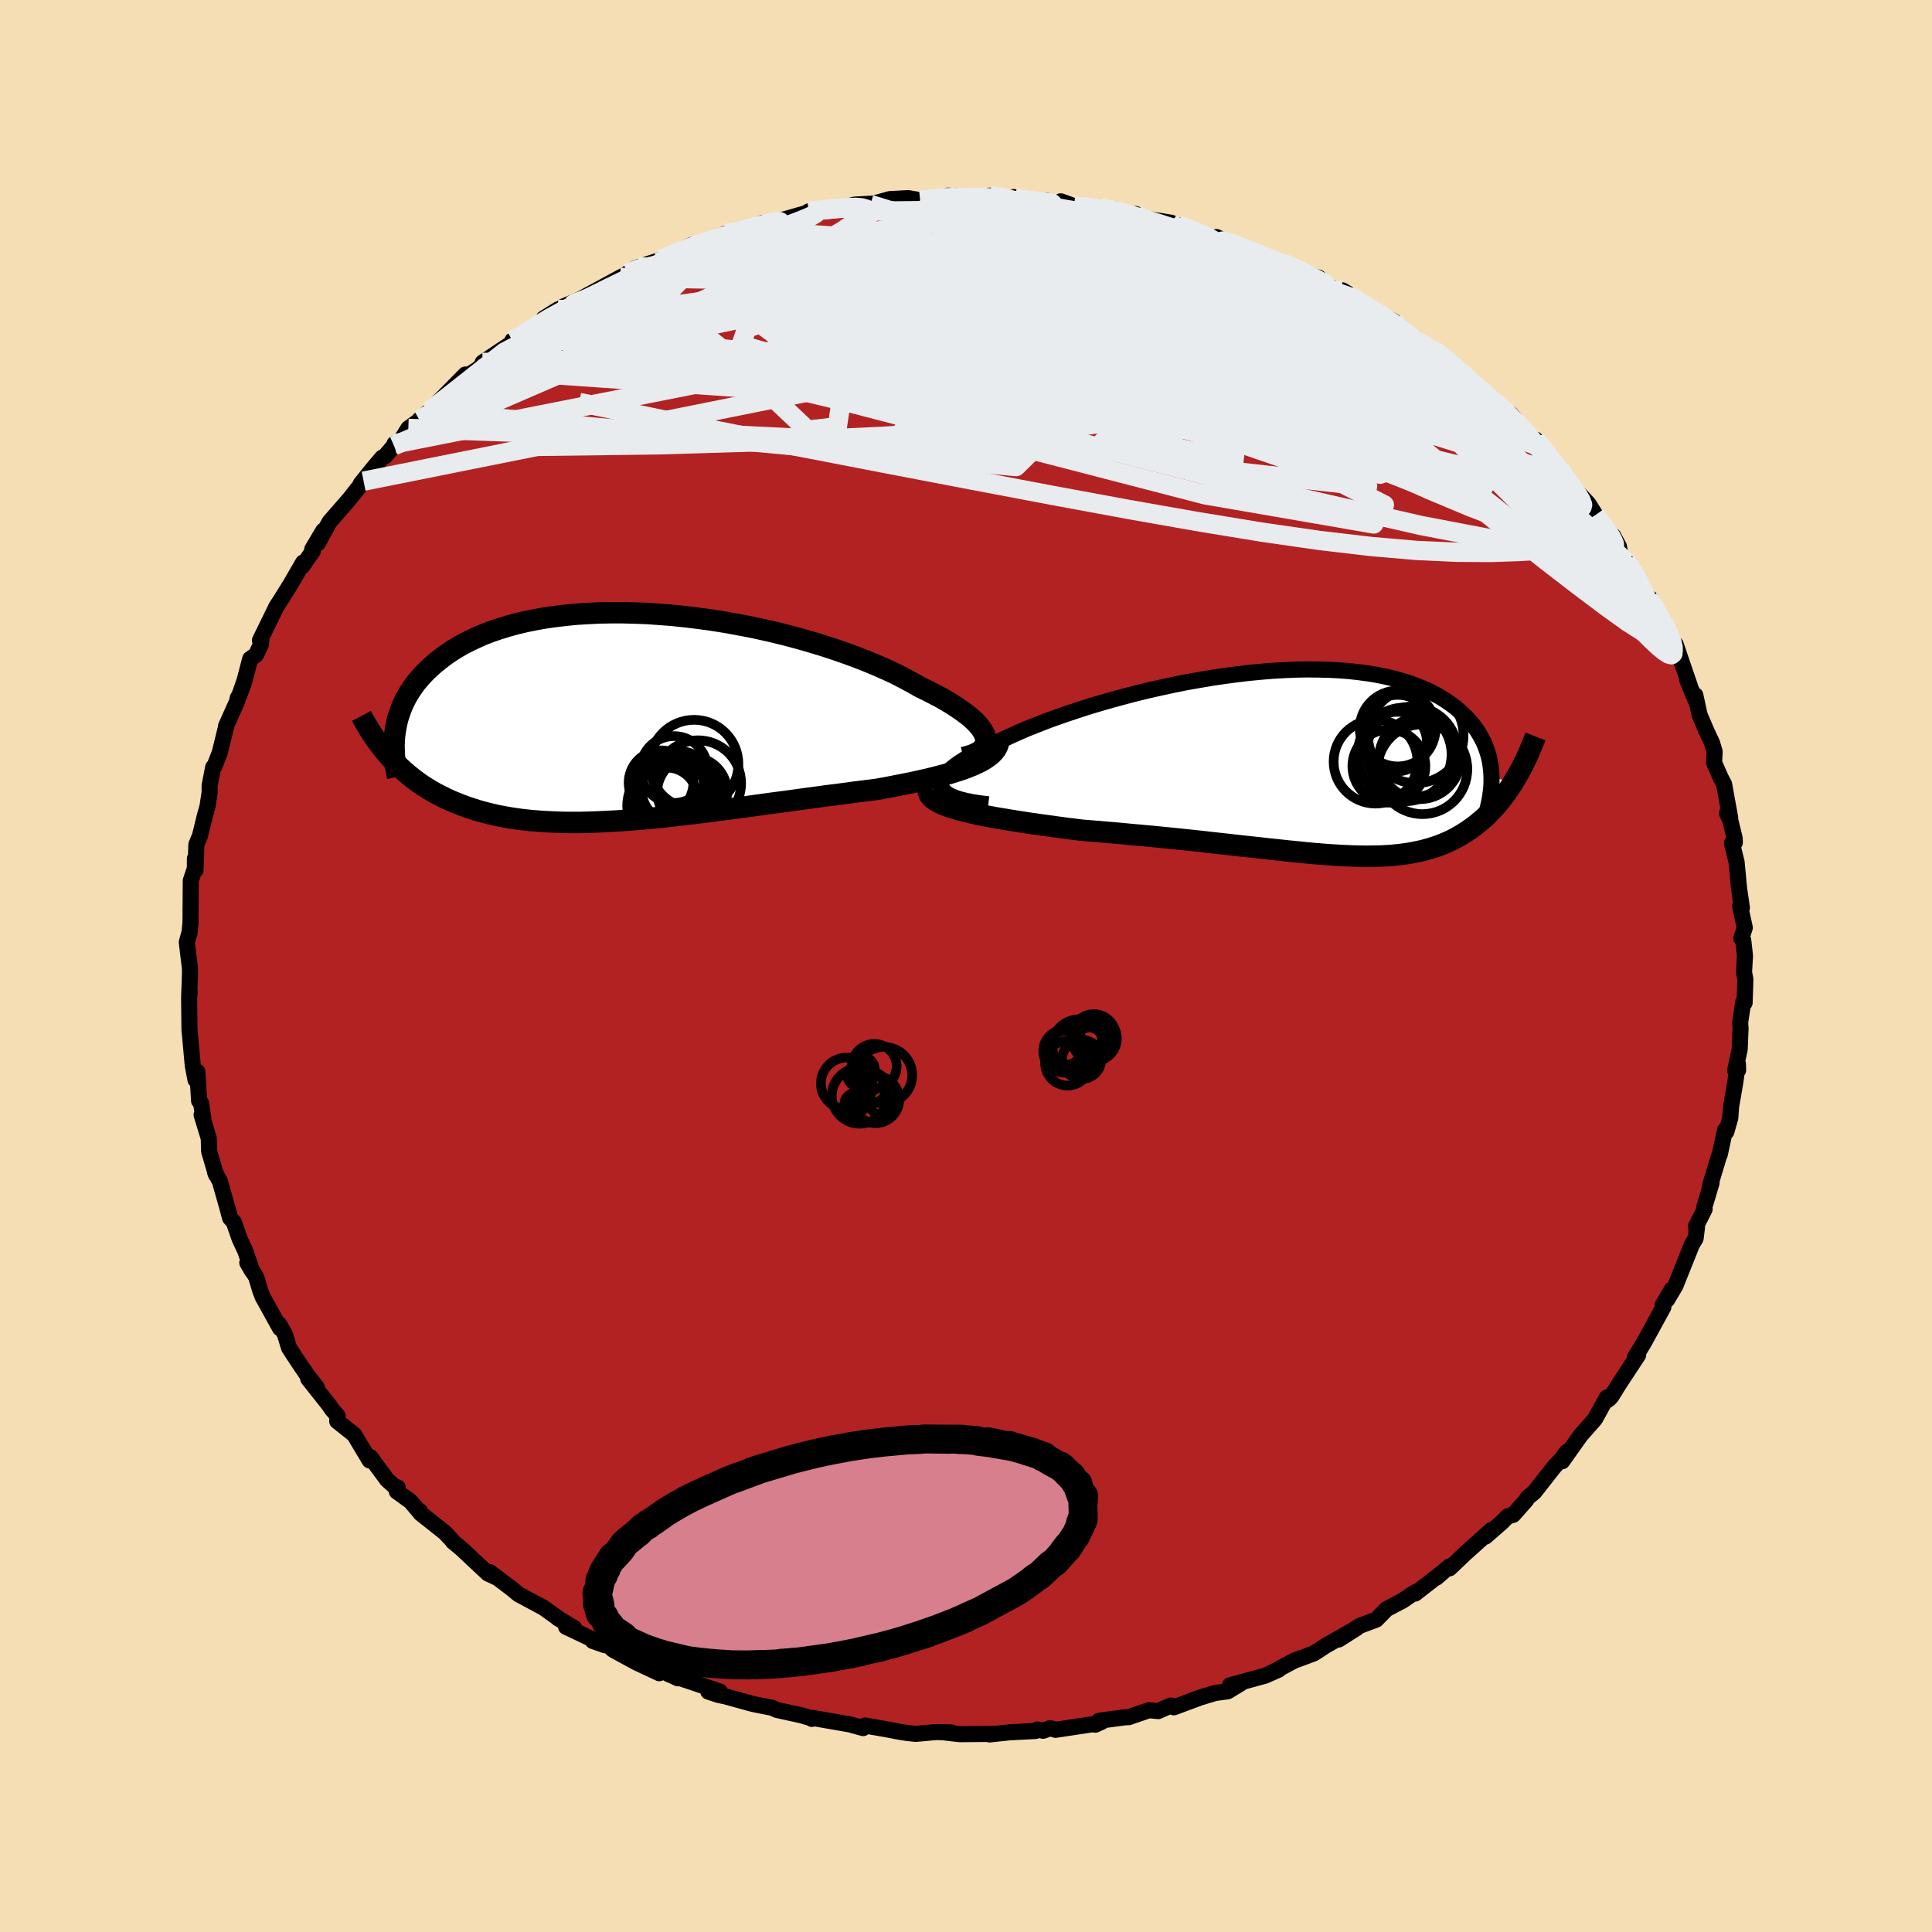 
  <svg viewBox="-100 -100 200 200" xmlns="http://www.w3.org/2000/svg" width="500" height="500" id="face-svg">
    <defs>
      <clipPath id="leftEyeClipPath">
        <polyline points="36.9,2.09 36.79,1.8 36.63,1.49 36.42,1.17 36.15,0.84 35.83,0.5 35.46,0.16 35.04,-0.19 34.57,-0.54 34.05,-0.9 33.49,-1.27 32.89,-1.63 32.25,-2 31.56,-2.36 30.84,-2.73 30.08,-3.1 29.31,-3.54 28.49,-3.98 27.62,-4.43 26.68,-4.87 25.7,-5.3 24.67,-5.73 23.6,-6.15 22.48,-6.56 21.33,-6.96 20.14,-7.35 18.92,-7.72 17.67,-8.08 16.4,-8.42 15.11,-8.74 13.8,-9.04 12.48,-9.32 11.15,-9.57 9.82,-9.81 8.48,-10.02 7.15,-10.2 5.82,-10.36 4.5,-10.5 3.19,-10.6 1.89,-10.69 0.62,-10.74 -0.64,-10.77 -1.88,-10.77 -3.09,-10.75 -4.27,-10.69 -5.42,-10.62 -6.54,-10.51 -7.63,-10.38 -8.69,-10.23 -9.71,-10.05 -10.69,-9.85 -11.63,-9.63 -12.54,-9.38 -13.41,-9.11 -14.24,-8.83 -15.03,-8.53 -15.78,-8.2 -16.49,-7.87 -17.17,-7.52 -17.81,-7.15 -18.41,-6.78 -18.98,-6.39 -19.51,-5.99 -20.01,-5.59 -20.48,-5.18 -20.92,-4.77 -21.33,-4.35 -21.71,-3.92 -22.07,-3.49 -22.39,-3.05 -22.69,-2.6 -22.96,-2.15 -23.2,-1.7 -23.42,-1.24 -23.61,-0.77 -23.77,-0.31 -23.92,0.16 -24.04,0.63 -24.13,1.1 -24.21,1.57 -24.84,4.07 -24.49,4.45 -24.14,4.82 -23.77,5.17 -23.39,5.52 -23,5.86 -22.6,6.19 -22.18,6.52 -21.76,6.83 -21.32,7.13 -20.86,7.42 -20.4,7.7 -19.92,7.97 -19.42,8.22 -18.92,8.47 -18.4,8.71 -17.86,8.93 -17.31,9.15 -16.74,9.36 -16.15,9.55 -15.55,9.74 -14.93,9.91 -14.29,10.07 -13.63,10.22 -12.96,10.35 -12.27,10.47 -11.55,10.58 -10.82,10.67 -10.07,10.75 -9.3,10.81 -8.52,10.86 -7.71,10.9 -6.89,10.93 -6.04,10.94 -5.18,10.94 -4.3,10.92 -3.41,10.89 -2.49,10.85 -1.56,10.8 -0.62,10.74 0.35,10.67 1.32,10.59 2.31,10.5 3.32,10.4 4.34,10.29 5.36,10.17 6.4,10.05 7.45,9.92 8.51,9.79 9.58,9.65 10.65,9.51 11.73,9.37 12.81,9.22 13.9,9.07 14.98,8.92 16.07,8.78 17.16,8.63 18.24,8.48 19.31,8.34 20.38,8.19 21.44,8.06 22.49,7.92 23.53,7.78 24.56,7.65 25.56,7.53 26.41,7.38 27.24,7.22 28.06,7.06 28.86,6.9 29.64,6.74 30.4,6.57 31.14,6.4 31.85,6.22 32.54,6.04 33.2,5.86 33.83,5.66 34.43,5.47 34.99,5.26 35.52,5.05 36.01,4.83" />
      </clipPath>
      <clipPath id="rightEyeClipPath">
        <polyline points="-37.65,2.55 -37.7,2.3 -37.69,2.04 -37.61,1.77 -37.47,1.49 -37.26,1.21 -37,0.91 -36.67,0.61 -36.29,0.3 -35.86,-0.01 -35.37,-0.33 -34.83,-0.66 -34.25,-0.98 -33.62,-1.31 -32.94,-1.64 -32.23,-1.98 -31.48,-2.36 -30.66,-2.74 -29.8,-3.13 -28.88,-3.53 -27.9,-3.92 -26.88,-4.32 -25.82,-4.71 -24.72,-5.09 -23.58,-5.47 -22.41,-5.85 -21.2,-6.21 -19.98,-6.56 -18.73,-6.9 -17.46,-7.23 -16.18,-7.54 -14.89,-7.83 -13.59,-8.11 -12.29,-8.37 -10.99,-8.6 -9.69,-8.82 -8.4,-9.01 -7.12,-9.18 -5.86,-9.33 -4.61,-9.45 -3.38,-9.55 -2.17,-9.62 -0.98,-9.67 0.18,-9.69 1.31,-9.68 2.41,-9.65 3.48,-9.6 4.51,-9.52 5.51,-9.41 6.47,-9.28 7.4,-9.13 8.29,-8.95 9.14,-8.75 9.95,-8.53 10.72,-8.29 11.46,-8.02 12.15,-7.74 12.81,-7.45 13.42,-7.13 14,-6.81 14.55,-6.46 15.06,-6.11 15.54,-5.75 15.98,-5.37 16.39,-4.99 16.78,-4.61 17.13,-4.21 17.46,-3.81 17.76,-3.4 18.02,-2.98 18.26,-2.55 18.48,-2.12 18.66,-1.68 18.82,-1.23 18.96,-0.78 19.07,-0.33 19.15,0.13 19.21,0.59 19.25,1.05 19.27,1.52 21.56,1.94 21.29,2.36 21.02,2.77 20.74,3.17 20.45,3.55 20.15,3.93 19.85,4.3 19.53,4.65 19.21,4.99 18.89,5.33 18.55,5.65 18.2,5.95 17.85,6.25 17.49,6.53 17.12,6.8 16.74,7.06 16.35,7.31 15.95,7.55 15.53,7.78 15.11,8 14.67,8.2 14.22,8.39 13.76,8.57 13.28,8.73 12.79,8.88 12.29,9.02 11.77,9.14 11.23,9.25 10.68,9.35 10.11,9.43 9.52,9.5 8.92,9.56 8.3,9.6 7.66,9.63 7,9.64 6.31,9.65 5.61,9.64 4.89,9.62 4.14,9.59 3.38,9.55 2.58,9.5 1.77,9.44 0.93,9.37 0.07,9.29 -0.81,9.2 -1.72,9.11 -2.66,9.01 -3.62,8.91 -4.6,8.8 -5.61,8.69 -6.64,8.58 -7.69,8.46 -8.77,8.34 -9.87,8.22 -10.99,8.09 -12.13,7.97 -13.29,7.85 -14.47,7.73 -15.67,7.61 -16.88,7.5 -18.1,7.39 -19.34,7.27 -20.58,7.17 -21.83,7.06 -23.08,6.96 -24.05,6.84 -25.01,6.72 -25.96,6.59 -26.9,6.46 -27.83,6.33 -28.74,6.2 -29.64,6.06 -30.51,5.92 -31.37,5.78 -32.19,5.64 -32.99,5.49 -33.75,5.34 -34.48,5.18 -35.17,5.01 -35.82,4.85" />
      </clipPath>
      <filter id="fuzzy">
        <feTurbulence id="turbulence" baseFrequency="0.05" numOctaves="3" type="noise" result="noise" />
        <feDisplacementMap in="SourceGraphic" in2="noise" scale="2" />
      </filter>
      <linearGradient id="rainbowGradient" x1="0%" y1="0%" x2="100%" y2="0%">
        <stop offset="0%" style="stop-color: rgb(128, 128, 128); stop-opacity: 1" />
        <stop offset="50%" style="stop-color: rgb(220, 208, 186); stop-opacity: 1" />
        <stop offset="100%" style="stop-color: rgb(154, 205, 50); stop-opacity: 1" />
      </linearGradient>
    </defs>
    <rect x="-100" y="-100" width="100%" height="100%" fill="rgb(245, 222, 179)" />
    <polyline id="faceContour" points="80.54,0.65 80.68,1.39 80.6,3.81 80.46,3.71 80.14,5.85 80.18,6.48 80.09,8.63 79.62,10.81 79.93,10.78 79.91,10.14 79.62,12.13 79.2,14.58 79.12,15.71 78.71,17.16 78.57,17 78.03,19.52 77.94,19.7 77.02,22.75 77.18,22.45 76.73,23.96 76.42,24.99 76.46,25.18 75.56,26.95 75.67,27.06 75.53,28.19 75.14,28.85 73.43,33.12 72.57,34.56 73.06,33.49 72.11,35.1 72.19,35.31 70.83,37.8 70.12,39.09 69.26,40.49 69.57,39.98 69.58,40.27 67.59,43.3 66.81,44.56 66.57,44.82 66.07,45.15 66.34,44.67 65.11,46.9 63.62,48.59 61.72,51.27 62.21,50.28 61.58,51.13 60.94,51.78 58.82,54.48 58.15,55.02 57.97,55.32 56.65,56.81 56.07,56.98 55.51,57.55 53.77,59.07 54.4,58.37 51.68,60.81 50.06,62.35 50.02,62.17 48.69,63.32 49.31,62.78 46.49,64.97 46.85,64.67 46.37,64.9 45.2,65.7 43.54,66.57 42.46,67.67 40.76,68.3 38.58,69.72 40.44,68.54 37.24,70.36 36.03,71.15 34.82,71.6 35.29,71.43 33.96,71.92 31.84,73.06 32.37,72.84 30.98,73.46 27.33,74.46 28.47,74.25 27.1,75.08 25.78,75.26 24.23,75.73 21.52,76.74 21.22,76.55 19.9,77.13 18.94,77.04 16.84,77.76 16.41,77.78 13.77,78.13 14.05,78.24 13.38,78.54 13.51,78.43 9.27,79.07 8.72,78.9 7.98,79.17 7.4,79.03 7.2,79.19 4.48,79.33 2.45,79.55 2.9,79.49 -0.64,79.52 -2.16,79.35 -1.48,79.34 -3.1,79.3 -5.21,79.49 -6.14,79.39 -6.94,79.26 -8.3,79 -10.48,78.62 -10.65,78.89 -12.03,78.51 -15.87,77.84 -15.96,77.94 -16.07,77.86 -17.03,77.57 -19.59,77.01 -20.06,76.79 -21.74,76.46 -22.23,76.35 -24.94,75.6 -25.66,75.45 -26.68,75.11 -25.49,75.1 -30.75,73.33 -29.79,73.58 -29.82,73.74 -32.27,72.59 -31.75,73.21 -34.14,72.09 -36.54,70.78 -37.04,70.31 -38.64,69.87 -37.39,70.31 -41.4,68.41 -40.55,68.54 -42.24,67.52 -42.09,67.61 -43.73,66.43 -46.31,65.05 -46.32,65.04 -47.02,64.46 -49.29,62.75 -48.58,63.31 -49.49,62.89 -52.22,60.33 -53.11,59.59 -53.2,59.45 -53.94,58.66 -56.48,56.65 -56.55,56.41 -56.62,56.46 -57.5,55.42 -58.92,54.4 -58.84,53.97 -59.21,53.83 -59.94,53.17 -61.66,50.83 -61.74,51.18 -63.33,48.52 -65.09,47.12 -65.05,46.57 -65.64,45.89 -65.95,45.43 -68.09,42.73 -67.19,43.65 -68.31,42.19 -69.33,40.68 -70.08,39.52 -70.5,38.14 -71.1,37.08 -71.01,37.5 -72.8,34.27 -73.05,33.63 -73.48,32.2 -74.4,30.72 -73.89,31.6 -74.61,29.49 -75.19,28.25 -75.79,26.53 -76.18,26.08 -76.45,25.07 -77.17,22.53 -77.19,22.39 -77.73,21.37 -77.63,21.63 -78.35,19.19 -78.39,17.83 -79.13,15.41 -78.95,15.77 -79.18,14.2 -79.39,13.96 -79.57,10.95 -79.76,11.79 -80.04,10.33 -80.38,6.63 -80.39,6.24 -80.42,3.34 -80.36,2.69 -80.42,3.24 -80.34,1.04 -80.33,0.31 -80.66,-2.46 -80.41,-3.38 -80.38,-3.37 -80.38,-3.43 -80.28,-4.5 -80.25,-8.84 -79.83,-10.1 -79.82,-11.13 -79.76,-9.93 -79.67,-12.58 -79.3,-13.47 -78.79,-15.56 -78.52,-16.51 -78.3,-17.98 -78.3,-18.67 -77.93,-20.58 -77.78,-20.72 -77.25,-22.09 -76.58,-24.82 -76.6,-24.84 -75.43,-27.45 -75.4,-27.72 -75.2,-28.08 -74.69,-29.53 -74.1,-31.79 -73.5,-32.21 -72.98,-33.31 -72.91,-34.08 -73.09,-33.71 -71.37,-37.23 -70.91,-37.93 -70.77,-38.16 -69.94,-39.49 -68.62,-41.77 -68.73,-41.36 -67.62,-42.94 -67.68,-43.14 -66.53,-45.07 -67.1,-43.76 -65.89,-45.97 -63.85,-48.31 -62.36,-50.19 -62.66,-49.92 -61.31,-51.6 -60.44,-52.62 -60.13,-52.78 -59.22,-53.86 -59.17,-54.05 -58.47,-54.46 -57.73,-55.65 -56.72,-56.38 -56.59,-56.54 -55.61,-57.38 -54.26,-58.75 -51.82,-61.23 -52.24,-60.73 -50.58,-61.76 -49.59,-62.64 -50.04,-62.47 -46.72,-64.69 -46.95,-64.76 -46.21,-65.11 -44.6,-66.16 -42.23,-67.97 -43.71,-67.04 -40.88,-68.37 -41.72,-68.25 -39.92,-69.03 -35.78,-71.28 -34.82,-71.78 -35.05,-71.7 -33.93,-72.34 -34.27,-72.22 -30.59,-73.45 -31.63,-73.12 -30.24,-73.8 -28.38,-74.65 -27.73,-74.65 -27.41,-74.77 -24.86,-75.82 -23.4,-75.9 -22.96,-76.21 -21.06,-76.92 -21.02,-76.7 -18.46,-77.39 -15.96,-78.11 -16.37,-77.66 -16.28,-78.12 -14.43,-78.34 -13.08,-78.38 -11.53,-78.82 -9.69,-78.92 -9.9,-78.83 -7.87,-79.39 -5.98,-79.49 -4.75,-79.27 -3.01,-79.41 -1,-79.68 -1.86,-79.75 -0.2,-79.54 2.49,-79.59 2.47,-79.75 4.65,-79.36 4.94,-79.6 4.17,-79.32 8.32,-79.23 9.12,-78.89 9.98,-78.86 9.81,-79.16 11.19,-78.66 13.84,-78.45 15.37,-78.34 16.22,-77.95 17.89,-77.63 17.59,-77.84 17.9,-77.48 21.25,-76.94 21.21,-76.91 22.32,-76.57 23.42,-76.13 26.32,-75 25.94,-75.46 27.36,-74.77 30.02,-73.91 29.92,-73.78 32.94,-72.68 33.6,-72.54 34.19,-71.89 36.52,-71.25 36.66,-70.88 38.5,-69.83 38.97,-69.94 40.62,-68.95 39.59,-69.4 42.74,-67.53 42.75,-67.55 44.27,-66.74 46.55,-64.81 46.3,-64.94 48.19,-63.8 47.72,-64.11 48.45,-63.75 50.18,-62.58 51.18,-61.48 53.19,-59.84 52.32,-60.15 55.25,-57.89 54.9,-58.39 56.77,-56.68 56.38,-57.14 56.98,-56.15 59.31,-53.77 58.96,-54.49 61.35,-51.42 61.79,-51.19 62.32,-50.43 61.61,-50.87 63.52,-48.83 64.44,-47.84 65.17,-46.68 66.16,-45.18 66.98,-44.55 67.59,-43.43 67.74,-42.56 68.37,-41.82 68.84,-41.18 68.98,-41.23 70.67,-38 70.83,-38.05 72.23,-35.53 73.08,-33.6 73.26,-33.12 73.46,-33.3 74.43,-30.46 74.93,-29.01 74.64,-29.67 75.52,-27.51 75.5,-28.03 75.94,-26 76.66,-24.31 77.24,-23.07 77.5,-22.18 77.44,-21.05 78.12,-19.5 78.48,-18.81 79.11,-15.33 78.78,-15.83 79.13,-15.04 79.57,-13.23 79.59,-12.78 79.29,-12.71 79.77,-10.76 80.03,-8.01 80.32,-6.03 80.13,-6.22 80.62,-3.96 80.26,-2.87 80.46,-2.67 80.64,-1.04 80.54,0.65 80.68,1.39" fill="rgb(178, 34, 34)" stroke="black" stroke-width="1.667" stroke-linejoin="round" filter="url(#fuzzy)" />
    <g transform="translate(35.13 -21.01)">
      <polyline id="rightCountour" points="-37.65,2.55 -37.7,2.3 -37.69,2.04 -37.61,1.77 -37.47,1.49 -37.26,1.21 -37,0.91 -36.67,0.61 -36.29,0.3 -35.86,-0.01 -35.37,-0.33 -34.83,-0.66 -34.25,-0.98 -33.62,-1.31 -32.94,-1.64 -32.23,-1.98 -31.48,-2.36 -30.66,-2.74 -29.8,-3.13 -28.88,-3.53 -27.9,-3.92 -26.88,-4.32 -25.82,-4.71 -24.72,-5.09 -23.58,-5.47 -22.41,-5.85 -21.2,-6.21 -19.98,-6.56 -18.73,-6.9 -17.46,-7.23 -16.18,-7.54 -14.89,-7.83 -13.59,-8.11 -12.29,-8.37 -10.99,-8.6 -9.69,-8.82 -8.4,-9.01 -7.12,-9.18 -5.86,-9.33 -4.61,-9.45 -3.38,-9.55 -2.17,-9.62 -0.98,-9.67 0.18,-9.69 1.31,-9.68 2.41,-9.65 3.48,-9.6 4.51,-9.52 5.51,-9.41 6.47,-9.28 7.4,-9.13 8.29,-8.95 9.14,-8.75 9.95,-8.53 10.72,-8.29 11.46,-8.02 12.15,-7.74 12.81,-7.45 13.42,-7.13 14,-6.81 14.55,-6.46 15.06,-6.11 15.54,-5.75 15.98,-5.37 16.39,-4.99 16.78,-4.61 17.13,-4.21 17.46,-3.81 17.76,-3.4 18.02,-2.98 18.26,-2.55 18.48,-2.12 18.66,-1.68 18.82,-1.23 18.96,-0.78 19.07,-0.33 19.15,0.13 19.21,0.59 19.25,1.05 19.27,1.52 21.56,1.94 21.29,2.36 21.02,2.77 20.74,3.17 20.45,3.55 20.15,3.93 19.85,4.3 19.53,4.65 19.21,4.99 18.89,5.33 18.55,5.65 18.2,5.95 17.85,6.25 17.49,6.53 17.12,6.8 16.74,7.06 16.35,7.31 15.95,7.55 15.53,7.78 15.11,8 14.67,8.2 14.22,8.39 13.76,8.57 13.28,8.73 12.79,8.88 12.29,9.02 11.77,9.14 11.23,9.25 10.68,9.35 10.11,9.43 9.52,9.5 8.92,9.56 8.3,9.6 7.66,9.63 7,9.64 6.31,9.65 5.61,9.64 4.89,9.62 4.14,9.59 3.38,9.55 2.58,9.5 1.77,9.44 0.93,9.37 0.07,9.29 -0.81,9.2 -1.72,9.11 -2.66,9.01 -3.62,8.91 -4.6,8.8 -5.61,8.69 -6.64,8.58 -7.69,8.46 -8.77,8.34 -9.87,8.22 -10.99,8.09 -12.13,7.97 -13.29,7.85 -14.47,7.73 -15.67,7.61 -16.88,7.5 -18.1,7.39 -19.34,7.27 -20.58,7.17 -21.83,7.06 -23.08,6.96 -24.05,6.84 -25.01,6.72 -25.96,6.59 -26.9,6.46 -27.83,6.33 -28.74,6.2 -29.64,6.06 -30.51,5.92 -31.37,5.78 -32.19,5.64 -32.99,5.49 -33.75,5.34 -34.48,5.18 -35.17,5.01 -35.82,4.85" fill="white" stroke="white" stroke-width="0" stroke-linejoin="round" filter="url(#fuzzy)" />
    </g>
    <g transform="translate(-34.89 -25.8)">
      <polyline id="leftCountour" points="36.9,2.09 36.79,1.8 36.63,1.49 36.42,1.17 36.15,0.84 35.83,0.5 35.46,0.16 35.04,-0.19 34.57,-0.54 34.05,-0.9 33.49,-1.27 32.89,-1.63 32.25,-2 31.56,-2.36 30.84,-2.73 30.08,-3.1 29.31,-3.54 28.49,-3.98 27.62,-4.43 26.68,-4.87 25.7,-5.3 24.67,-5.73 23.6,-6.15 22.48,-6.56 21.33,-6.96 20.14,-7.35 18.92,-7.72 17.67,-8.08 16.4,-8.42 15.11,-8.74 13.8,-9.04 12.48,-9.32 11.15,-9.57 9.82,-9.81 8.48,-10.02 7.15,-10.2 5.82,-10.36 4.5,-10.5 3.19,-10.6 1.89,-10.69 0.62,-10.74 -0.64,-10.77 -1.88,-10.77 -3.09,-10.75 -4.27,-10.69 -5.42,-10.62 -6.54,-10.51 -7.63,-10.38 -8.69,-10.23 -9.71,-10.05 -10.69,-9.85 -11.63,-9.63 -12.54,-9.38 -13.41,-9.11 -14.24,-8.83 -15.03,-8.53 -15.78,-8.2 -16.49,-7.87 -17.17,-7.52 -17.81,-7.15 -18.41,-6.78 -18.98,-6.39 -19.51,-5.99 -20.01,-5.59 -20.48,-5.18 -20.92,-4.77 -21.33,-4.35 -21.71,-3.92 -22.07,-3.49 -22.39,-3.05 -22.69,-2.6 -22.96,-2.15 -23.2,-1.7 -23.42,-1.24 -23.61,-0.77 -23.77,-0.31 -23.92,0.16 -24.04,0.63 -24.13,1.1 -24.21,1.57 -24.84,4.07 -24.49,4.45 -24.14,4.82 -23.77,5.17 -23.39,5.52 -23,5.86 -22.6,6.19 -22.18,6.52 -21.76,6.83 -21.32,7.13 -20.86,7.42 -20.4,7.7 -19.92,7.97 -19.42,8.22 -18.92,8.47 -18.4,8.71 -17.86,8.93 -17.31,9.15 -16.74,9.36 -16.15,9.55 -15.55,9.74 -14.93,9.91 -14.29,10.07 -13.63,10.22 -12.96,10.35 -12.27,10.47 -11.55,10.58 -10.82,10.67 -10.07,10.75 -9.3,10.81 -8.52,10.86 -7.71,10.9 -6.89,10.93 -6.04,10.94 -5.18,10.94 -4.3,10.92 -3.41,10.89 -2.49,10.85 -1.56,10.8 -0.62,10.74 0.35,10.67 1.32,10.59 2.31,10.5 3.32,10.4 4.34,10.29 5.36,10.17 6.4,10.05 7.45,9.92 8.51,9.79 9.58,9.65 10.65,9.51 11.73,9.37 12.81,9.22 13.9,9.07 14.98,8.92 16.07,8.78 17.16,8.63 18.24,8.48 19.31,8.34 20.38,8.19 21.44,8.06 22.49,7.92 23.53,7.78 24.56,7.65 25.56,7.53 26.41,7.38 27.24,7.22 28.06,7.06 28.86,6.9 29.64,6.74 30.4,6.57 31.14,6.4 31.85,6.22 32.54,6.04 33.2,5.86 33.83,5.66 34.43,5.47 34.99,5.26 35.52,5.05 36.01,4.83" fill="white" stroke="white" stroke-width="0" stroke-linejoin="round" filter="url(#fuzzy)" />
    </g>
    <g transform="translate(35.13 -21.01)">
      <polyline id="rightUpper" points="-32.82,4.27 -33.68,4.17 -34.45,4.05 -35.14,3.91 -35.74,3.76 -36.25,3.59 -36.69,3.41 -37.04,3.21 -37.32,3 -37.52,2.78 -37.65,2.55 -37.7,2.3 -37.69,2.04 -37.61,1.77 -37.47,1.49 -37.26,1.21 -37,0.91 -36.67,0.61 -36.29,0.3 -35.86,-0.01 -35.37,-0.33 -34.83,-0.66 -34.25,-0.98 -33.62,-1.31 -32.94,-1.64 -32.23,-1.98 -31.48,-2.36 -30.66,-2.74 -29.8,-3.13 -28.88,-3.53 -27.9,-3.92 -26.88,-4.32 -25.82,-4.71 -24.72,-5.09 -23.58,-5.47 -22.41,-5.85 -21.2,-6.21 -19.98,-6.56 -18.73,-6.9 -17.46,-7.23 -16.18,-7.54 -14.89,-7.83 -13.59,-8.11 -12.29,-8.37 -10.99,-8.6 -9.69,-8.82 -8.4,-9.01 -7.12,-9.18 -5.86,-9.33 -4.61,-9.45 -3.38,-9.55 -2.17,-9.62 -0.98,-9.67 0.18,-9.69 1.31,-9.68 2.41,-9.65 3.48,-9.6 4.51,-9.52 5.51,-9.41 6.47,-9.28 7.4,-9.13 8.29,-8.95 9.14,-8.75 9.95,-8.53 10.72,-8.29 11.46,-8.02 12.15,-7.74 12.81,-7.45 13.42,-7.13 14,-6.81 14.55,-6.46 15.06,-6.11 15.54,-5.75 15.98,-5.37 16.39,-4.99 16.78,-4.61 17.13,-4.21 17.46,-3.81 17.76,-3.4 18.02,-2.98 18.26,-2.55 18.48,-2.12 18.66,-1.68 18.82,-1.23 18.96,-0.78 19.07,-0.33 19.15,0.13 19.21,0.59 19.25,1.05 19.27,1.52 19.27,1.99 19.25,2.45 19.2,2.92 19.14,3.39 19.06,3.86 18.96,4.32 18.85,4.79 18.72,5.25 18.57,5.72 18.4,6.18" fill="none" stroke="black" stroke-width="1.667" stroke-linejoin="round" filter="url(#fuzzy)" />
      <polyline id="rightLower" points="-39.02,2.68 -39.04,2.95 -38.97,3.2 -38.81,3.44 -38.58,3.67 -38.28,3.89 -37.9,4.1 -37.47,4.3 -36.97,4.49 -36.42,4.67 -35.82,4.85 -35.17,5.01 -34.48,5.18 -33.75,5.34 -32.99,5.49 -32.19,5.64 -31.37,5.78 -30.51,5.92 -29.64,6.06 -28.74,6.2 -27.83,6.33 -26.9,6.46 -25.96,6.59 -25.01,6.72 -24.05,6.84 -23.08,6.96 -21.83,7.06 -20.58,7.17 -19.34,7.27 -18.1,7.39 -16.88,7.5 -15.67,7.61 -14.47,7.73 -13.29,7.85 -12.13,7.97 -10.99,8.09 -9.87,8.22 -8.77,8.34 -7.69,8.46 -6.64,8.58 -5.61,8.69 -4.6,8.8 -3.62,8.91 -2.66,9.01 -1.72,9.11 -0.81,9.2 0.07,9.29 0.93,9.37 1.77,9.44 2.58,9.5 3.38,9.55 4.14,9.59 4.89,9.62 5.61,9.64 6.31,9.65 7,9.64 7.66,9.63 8.3,9.6 8.92,9.56 9.52,9.5 10.11,9.43 10.68,9.35 11.23,9.25 11.77,9.14 12.29,9.02 12.79,8.88 13.28,8.73 13.76,8.57 14.22,8.39 14.67,8.2 15.11,8 15.53,7.78 15.95,7.55 16.35,7.31 16.74,7.06 17.12,6.8 17.49,6.53 17.85,6.25 18.2,5.95 18.55,5.65 18.89,5.33 19.21,4.99 19.53,4.65 19.85,4.3 20.15,3.93 20.45,3.55 20.74,3.17 21.02,2.77 21.29,2.36 21.56,1.94 21.81,1.51 22.07,1.07 22.31,0.63 22.55,0.17 22.78,-0.3 23,-0.77 23.21,-1.25 23.42,-1.74 23.62,-2.24 23.82,-2.75" fill="none" stroke="black" stroke-width="2.222" stroke-linejoin="round" filter="url(#fuzzy)" />
      <circle r="3.084" cx="9.491" cy="-2.223" stroke="black" fill="none" stroke-width="1.0" filter="url(#fuzzy)" clip-path="url(#rightEyeClipPath)" /><circle r="4.22" cx="11.846" cy="-0.483" stroke="black" fill="none" stroke-width="1.0" filter="url(#fuzzy)" clip-path="url(#rightEyeClipPath)" /><circle r="4.34" cx="7.266" cy="-0.143" stroke="black" fill="none" stroke-width="1.0" filter="url(#fuzzy)" clip-path="url(#rightEyeClipPath)" /><circle r="4.852" cx="10.281" cy="-0.893" stroke="black" fill="none" stroke-width="1.0" filter="url(#fuzzy)" clip-path="url(#rightEyeClipPath)" /><circle r="4.65" cx="12.116" cy="0.637" stroke="black" fill="none" stroke-width="1.0" filter="url(#fuzzy)" clip-path="url(#rightEyeClipPath)" /><circle r="3.742" cx="9.561" cy="-3.318" stroke="black" fill="none" stroke-width="1.0" filter="url(#fuzzy)" clip-path="url(#rightEyeClipPath)" /><circle r="4.944" cx="11.431" cy="-2.863" stroke="black" fill="none" stroke-width="1.0" filter="url(#fuzzy)" clip-path="url(#rightEyeClipPath)" /><circle r="3.924" cx="9.556" cy="-3.573" stroke="black" fill="none" stroke-width="1.0" filter="url(#fuzzy)" clip-path="url(#rightEyeClipPath)" /><circle r="4.702" cx="11.056" cy="-1.143" stroke="black" fill="none" stroke-width="1.0" filter="url(#fuzzy)" clip-path="url(#rightEyeClipPath)" /><circle r="3.778" cx="8.646" cy="0.322" stroke="black" fill="none" stroke-width="1.0" filter="url(#fuzzy)" clip-path="url(#rightEyeClipPath)" />
      </g>
    <g transform="translate(-34.89 -25.8)">
      <polyline id="leftUpper" points="34.63,4.22 35.14,4.09 35.59,3.94 35.97,3.77 36.29,3.59 36.54,3.38 36.73,3.15 36.86,2.91 36.93,2.65 36.94,2.38 36.9,2.09 36.79,1.8 36.63,1.49 36.42,1.17 36.15,0.84 35.83,0.5 35.46,0.16 35.04,-0.19 34.57,-0.54 34.05,-0.9 33.49,-1.27 32.89,-1.63 32.25,-2 31.56,-2.36 30.84,-2.73 30.08,-3.1 29.31,-3.54 28.49,-3.98 27.62,-4.43 26.68,-4.87 25.7,-5.3 24.67,-5.73 23.6,-6.15 22.48,-6.56 21.33,-6.96 20.14,-7.35 18.92,-7.72 17.67,-8.08 16.4,-8.42 15.11,-8.74 13.8,-9.04 12.48,-9.32 11.15,-9.57 9.82,-9.81 8.48,-10.02 7.15,-10.2 5.82,-10.36 4.5,-10.5 3.19,-10.6 1.89,-10.69 0.62,-10.74 -0.64,-10.77 -1.88,-10.77 -3.09,-10.75 -4.27,-10.69 -5.42,-10.62 -6.54,-10.51 -7.63,-10.38 -8.69,-10.23 -9.71,-10.05 -10.69,-9.85 -11.63,-9.63 -12.54,-9.38 -13.41,-9.11 -14.24,-8.83 -15.03,-8.53 -15.78,-8.2 -16.49,-7.87 -17.17,-7.52 -17.81,-7.15 -18.41,-6.78 -18.98,-6.39 -19.51,-5.99 -20.01,-5.59 -20.48,-5.18 -20.92,-4.77 -21.33,-4.35 -21.71,-3.92 -22.07,-3.49 -22.39,-3.05 -22.69,-2.6 -22.96,-2.15 -23.2,-1.7 -23.42,-1.24 -23.61,-0.77 -23.77,-0.31 -23.92,0.16 -24.04,0.63 -24.13,1.1 -24.21,1.57 -24.27,2.04 -24.3,2.51 -24.32,2.98 -24.31,3.45 -24.29,3.91 -24.25,4.38 -24.2,4.84 -24.13,5.3 -24.04,5.76 -23.94,6.21" fill="none" stroke="black" stroke-width="2.222" stroke-linejoin="round" filter="url(#fuzzy)" />
      <polyline id="leftLower" points="38.26,2.02 38.29,2.37 38.26,2.7 38.16,3.01 38.01,3.31 37.8,3.59 37.54,3.86 37.22,4.12 36.86,4.37 36.46,4.61 36.01,4.83 35.52,5.05 34.99,5.26 34.43,5.47 33.83,5.66 33.2,5.86 32.54,6.04 31.85,6.22 31.14,6.4 30.4,6.57 29.64,6.74 28.86,6.9 28.06,7.06 27.24,7.22 26.41,7.38 25.56,7.53 24.56,7.65 23.53,7.78 22.49,7.92 21.44,8.06 20.38,8.19 19.31,8.34 18.24,8.48 17.16,8.63 16.07,8.78 14.98,8.92 13.9,9.07 12.81,9.22 11.73,9.37 10.65,9.51 9.58,9.65 8.51,9.79 7.45,9.92 6.4,10.05 5.36,10.17 4.34,10.29 3.32,10.4 2.31,10.5 1.32,10.59 0.35,10.67 -0.62,10.74 -1.56,10.8 -2.49,10.85 -3.41,10.89 -4.3,10.92 -5.18,10.94 -6.04,10.94 -6.89,10.93 -7.71,10.9 -8.52,10.86 -9.3,10.81 -10.07,10.75 -10.82,10.67 -11.55,10.58 -12.27,10.47 -12.96,10.35 -13.63,10.22 -14.29,10.07 -14.93,9.91 -15.55,9.74 -16.15,9.55 -16.74,9.36 -17.31,9.15 -17.86,8.93 -18.4,8.71 -18.92,8.47 -19.42,8.22 -19.92,7.97 -20.4,7.7 -20.86,7.42 -21.32,7.13 -21.76,6.83 -22.18,6.52 -22.6,6.19 -23,5.86 -23.39,5.52 -23.77,5.17 -24.14,4.82 -24.49,4.45 -24.84,4.07 -25.17,3.69 -25.49,3.3 -25.8,2.9 -26.1,2.49 -26.39,2.08 -26.67,1.66 -26.94,1.23 -27.2,0.8 -27.45,0.36 -27.69,-0.09" fill="none" stroke="black" stroke-width="2.222" stroke-linejoin="round" filter="url(#fuzzy)" />
      <circle r="3.35" cx="3.319" cy="6.831" stroke="black" fill="none" stroke-width="1.0" filter="url(#fuzzy)" clip-path="url(#leftEyeClipPath)" /><circle r="3.618" cx="6.544" cy="7.791" stroke="black" fill="none" stroke-width="1.0" filter="url(#fuzzy)" clip-path="url(#leftEyeClipPath)" /><circle r="3.78" cx="5.049" cy="7.361" stroke="black" fill="none" stroke-width="1.0" filter="url(#fuzzy)" clip-path="url(#leftEyeClipPath)" /><circle r="3.716" cx="4.124" cy="7.586" stroke="black" fill="none" stroke-width="1.0" filter="url(#fuzzy)" clip-path="url(#leftEyeClipPath)" /><circle r="4.446" cx="4.889" cy="7.966" stroke="black" fill="none" stroke-width="1.0" filter="url(#fuzzy)" clip-path="url(#leftEyeClipPath)" /><circle r="3.462" cx="4.659" cy="5.461" stroke="black" fill="none" stroke-width="1.0" filter="url(#fuzzy)" clip-path="url(#leftEyeClipPath)" /><circle r="4.58" cx="4.394" cy="9.236" stroke="black" fill="none" stroke-width="1.0" filter="url(#fuzzy)" clip-path="url(#leftEyeClipPath)" /><circle r="4.584" cx="6.744" cy="4.901" stroke="black" fill="none" stroke-width="1.0" filter="url(#fuzzy)" clip-path="url(#leftEyeClipPath)" /><circle r="3.158" cx="3.909" cy="8.416" stroke="black" fill="none" stroke-width="1.0" filter="url(#fuzzy)" clip-path="url(#leftEyeClipPath)" /><circle r="4.456" cx="7.154" cy="6.891" stroke="black" fill="none" stroke-width="1.0" filter="url(#fuzzy)" clip-path="url(#leftEyeClipPath)" />
    </g>
    <g id="hairs">
      <polyline points="26.32,-75 26.63,-75.05 27.72,-74.68 29.02,-74.19 30.29,-73.69 31.41,-73.23 32.36,-72.81 33.11,-72.44 33.65,-72.13 33.98,-71.88 34.06,-71.71 33.9,-71.61 33.46,-71.59 32.75,-71.63 31.76,-71.74 30.48,-71.93 28.89,-72.2 26.95,-72.59 24.61,-73.13 21.82,-73.84 18.59,-74.73 15,-75.77 11.12,-76.93 6.87,-78.21" fill="none" stroke="rgb(233, 236, 239)" stroke-width="2" stroke-linejoin="round" filter="url(#fuzzy)" /><polyline points="27.36,-74.77 29.14,-74.14 30.31,-73.62 31.19,-73.15 31.77,-72.72 32.03,-72.33 31.94,-71.98 31.5,-71.68 30.68,-71.44 29.48,-71.25 27.88,-71.11 25.86,-70.99 23.43,-70.89 20.54,-70.81 17.16,-70.77 13.24,-70.8 8.73,-70.91 3.59,-71.14 -2.17,-71.47 -8.52,-71.89 -15.46,-72.34 -23.11,-72.76" fill="none" stroke="rgb(233, 236, 239)" stroke-width="2" stroke-linejoin="round" filter="url(#fuzzy)" /><polyline points="2.47,-79.75 3.82,-79.53 4.45,-79.39 4.98,-79.2 5.41,-78.95 5.56,-78.67 5.35,-78.33 4.77,-77.93 3.83,-77.43 2.49,-76.81 0.67,-76.08 -1.67,-75.26 -4.59,-74.35 -8.07,-73.34 -12.12,-72.22 -16.75,-70.97 -22,-69.56 -27.91,-68 -34.53,-66.26 -41.92,-64.33" fill="none" stroke="rgb(233, 236, 239)" stroke-width="2" stroke-linejoin="round" filter="url(#fuzzy)" /><polyline points="68.37,-41.82 68.79,-41.25 69.31,-40.39 69.86,-39.36 70.33,-38.37 70.62,-37.56 70.68,-37.01 70.5,-36.74 70.08,-36.77 69.41,-37.08 68.49,-37.7 67.3,-38.64 65.82,-39.9 64.07,-41.48 62.05,-43.36 59.75,-45.55 57.15,-48.07 54.23,-50.97 50.95,-54.3 47.25,-58.08 43.11,-62.35 38.49,-67.13" fill="none" stroke="rgb(233, 236, 239)" stroke-width="2" stroke-linejoin="round" filter="url(#fuzzy)" /><polyline points="48.19,-63.8 48.26,-63.76 49.08,-63.13 50.26,-62.14 51.55,-60.99 52.83,-59.81 54.07,-58.66 55.23,-57.57 56.31,-56.55 57.31,-55.61 58.21,-54.72 59.03,-53.9 59.77,-53.14 60.39,-52.49 60.88,-51.98 61.19,-51.65 61.28,-51.55 61.13,-51.7 60.74,-52.13 60.09,-52.81 59.23,-53.75 58.18,-54.92 56.91,-56.32" fill="none" stroke="rgb(233, 236, 239)" stroke-width="2" stroke-linejoin="round" filter="url(#fuzzy)" /><polyline points="47.72,-64.11 48.35,-63.52 48.52,-62.65 47.93,-61.72 46.49,-60.86 44.17,-60.08 40.96,-59.39 36.82,-58.78 31.72,-58.19 25.64,-57.58 18.58,-56.91 10.54,-56.2 1.52,-55.48 -8.51,-54.84 -19.63,-54.32 -31.87,-53.95 -45.16,-53.78" fill="none" stroke="rgb(233, 236, 239)" stroke-width="2" stroke-linejoin="round" filter="url(#fuzzy)" /><polyline points="72.23,-35.53 72.79,-34.25 73.07,-33.56 73.2,-33.02 73.19,-32.63 72.97,-32.52 72.53,-32.77 71.85,-33.37 70.93,-34.3 69.73,-35.59 68.21,-37.29 66.33,-39.5 64.04,-42.27 61.31,-45.64 58.19,-49.57 54.76,-54 50.99,-58.96" fill="none" stroke="rgb(233, 236, 239)" stroke-width="2" stroke-linejoin="round" filter="url(#fuzzy)" /><polyline points="-0.2,-79.54 1.71,-79.56 3.13,-79.48 4.48,-79.31 5.92,-79.09 7.51,-78.82 9.23,-78.52 11,-78.21 12.76,-77.9 14.51,-77.58 16.24,-77.26 17.91,-76.95 19.46,-76.65 20.83,-76.39 21.96,-76.18 22.84,-76.02 23.47,-75.92 23.87,-75.87 24.03,-75.87 23.92,-75.95 23.5,-76.11 22.8,-76.37 21.93,-76.68" fill="none" stroke="rgb(233, 236, 239)" stroke-width="2" stroke-linejoin="round" filter="url(#fuzzy)" /><polyline points="13.84,-78.45 15.19,-78.23 16.46,-77.91 17.69,-77.55 19.01,-77.15 20.46,-76.69 22.04,-76.18 23.67,-75.65 25.32,-75.1 26.93,-74.55 28.46,-74.02 29.9,-73.52 31.22,-73.06 32.36,-72.66 33.29,-72.33 33.94,-72.11 34.25,-72.02 34.19,-72.08 33.71,-72.3 32.76,-72.69 31.35,-73.27" fill="none" stroke="rgb(233, 236, 239)" stroke-width="2" stroke-linejoin="round" filter="url(#fuzzy)" /><polyline points="46.55,-64.81 46.83,-64.63 47.39,-64.3 47.96,-63.92 48.58,-63.47 49.21,-62.93 49.76,-62.38 50.15,-61.9 50.31,-61.55 50.2,-61.36 49.81,-61.35 49.12,-61.51 48.14,-61.81 46.86,-62.26 45.28,-62.86 43.37,-63.63 41.11,-64.61 38.45,-65.83 35.39,-67.31 31.97,-69.03 28.21,-70.99 24.04,-73.18 19.31,-75.67" fill="none" stroke="rgb(233, 236, 239)" stroke-width="2" stroke-linejoin="round" filter="url(#fuzzy)" /><polyline points="58.96,-54.49 60.52,-52.53 61.14,-51.68 61.3,-51.26 61.24,-50.99 61.03,-50.79 60.61,-50.69 59.89,-50.79 58.78,-51.16 57.24,-51.85 55.22,-52.88 52.73,-54.27 49.76,-56.02 46.31,-58.1 42.4,-60.5 38.04,-63.2 33.23,-66.25 27.94,-69.7 22.03,-73.66" fill="none" stroke="rgb(233, 236, 239)" stroke-width="2" stroke-linejoin="round" filter="url(#fuzzy)" /><polyline points="61.35,-51.42 61.72,-51.11 62.01,-50.71 62.38,-50.16 62.85,-49.49 63.31,-48.8 63.67,-48.19 63.83,-47.75 63.77,-47.51 63.44,-47.52 62.87,-47.75 62.07,-48.2 61.04,-48.83 59.81,-49.64 58.35,-50.63 56.61,-51.84 54.55,-53.33 52.11,-55.15 49.25,-57.37 45.94,-60 42.16,-63.02 37.89,-66.46 33.08,-70.35" fill="none" stroke="rgb(233, 236, 239)" stroke-width="2" stroke-linejoin="round" filter="url(#fuzzy)" /><polyline points="48.19,-63.8 48.25,-63.77 49.05,-63.17 50.21,-62.24 51.45,-61.17 52.65,-60.09 53.78,-59.08 54.8,-58.17 55.7,-57.38 56.46,-56.7 57.08,-56.13 57.56,-55.67 57.9,-55.31 58.09,-55.09 58.07,-55.05 57.79,-55.25 57.18,-55.74 56.25,-56.57 54.99,-57.73 53.37,-59.26 51.25,-61.26" fill="none" stroke="rgb(233, 236, 239)" stroke-width="2" stroke-linejoin="round" filter="url(#fuzzy)" /><polyline points="39.59,-69.4 41.6,-68.17 42.65,-67.39 43.31,-66.69 43.61,-66.08 43.51,-65.6 43.02,-65.24 42.17,-64.96 41.01,-64.69 39.53,-64.42 37.7,-64.15 35.49,-63.92 32.83,-63.77 29.7,-63.72 26.09,-63.78 21.98,-63.95 17.37,-64.2 12.28,-64.54 6.69,-64.95 0.62,-65.46 -6,-66.06 -13.33,-66.73 -21.64,-67.36 -31.23,-67.82" fill="none" stroke="rgb(233, 236, 239)" stroke-width="2" stroke-linejoin="round" filter="url(#fuzzy)" /><polyline points="-46.95,-64.76 -45.82,-65.38 -44.27,-66.26 -42.66,-67.12 -40.98,-67.9 -39.12,-68.7 -37.02,-69.58 -34.72,-70.52 -32.34,-71.48 -30.02,-72.4 -27.82,-73.24 -25.78,-73.99 -23.89,-74.66 -22.14,-75.29 -20.54,-75.87 -19.11,-76.41 -17.86,-76.88 -16.81,-77.29 -16.03,-77.62 -15.6,-77.87 -15.63,-78.04" fill="none" stroke="rgb(233, 236, 239)" stroke-width="2" stroke-linejoin="round" filter="url(#fuzzy)" /><polyline points="-24.86,-75.82 -23.78,-75.97 -22.94,-76.19 -22.22,-76.35 -21.68,-76.41 -21.44,-76.32 -21.65,-76.06 -22.37,-75.6 -23.61,-74.93 -25.36,-74.03 -27.65,-72.87 -30.54,-71.43 -34.15,-69.69 -38.6,-67.6 -43.94,-65.13" fill="none" stroke="rgb(233, 236, 239)" stroke-width="2" stroke-linejoin="round" filter="url(#fuzzy)" /><polyline points="11.19,-78.66 13.16,-78.46 14.28,-78.21 14.73,-77.91 14.65,-77.59 14.15,-77.21 13.25,-76.75 11.95,-76.18 10.2,-75.51 7.96,-74.74 5.2,-73.87 1.87,-72.92 -2.07,-71.88 -6.69,-70.74 -12.03,-69.49 -18.12,-68.12 -25.02,-66.64 -32.78,-65.06 -41.32,-63.44" fill="none" stroke="rgb(233, 236, 239)" stroke-width="2" stroke-linejoin="round" filter="url(#fuzzy)" /><polyline points="65.17,-46.68 65.86,-45.55 66,-44.77 65.63,-44.18 64.78,-43.77 63.52,-43.48 61.86,-43.26 59.8,-43.07 57.31,-42.91 54.33,-42.81 50.79,-42.83 46.65,-43.02 41.91,-43.43 36.55,-44.06 30.58,-44.92 24,-46 16.79,-47.27 8.94,-48.72 0.45,-50.33 -8.69,-52.08 -18.47,-53.97 -28.9,-56.04 -40.05,-58.34" fill="none" stroke="rgb(233, 236, 239)" stroke-width="2" stroke-linejoin="round" filter="url(#fuzzy)" /><polyline points="22.32,-76.57 23.63,-76.04 24.74,-75.58 25.5,-75.19 26.01,-74.79 26.28,-74.38 26.22,-73.96 25.78,-73.56 24.9,-73.18 23.54,-72.82 21.69,-72.5 19.31,-72.22 16.39,-71.97 12.92,-71.76 8.9,-71.58 4.32,-71.42 -0.82,-71.28 -6.55,-71.17 -12.87,-71.09 -19.79,-71.11 -27.18,-71.29" fill="none" stroke="rgb(233, 236, 239)" stroke-width="2" stroke-linejoin="round" filter="url(#fuzzy)" /><polyline points="68.37,-41.82 68.77,-41.25 69.25,-40.42 69.74,-39.43 70.11,-38.49 70.28,-37.73 70.2,-37.24 69.86,-37.03 69.24,-37.12 68.35,-37.49 67.18,-38.15 65.71,-39.12 63.94,-40.38 61.86,-41.93 59.45,-43.77 56.69,-45.92 53.55,-48.4 50.02,-51.25 46.1,-54.48 41.76,-58.13 37,-62.2 31.85,-66.71 26.48,-71.66" fill="none" stroke="rgb(233, 236, 239)" stroke-width="2" stroke-linejoin="round" filter="url(#fuzzy)" /><polyline points="72.23,-35.53 72.68,-34.34 72.65,-33.89 72.25,-33.75 71.47,-33.91 70.24,-34.5 68.5,-35.61 66.24,-37.23 63.45,-39.33 60.1,-41.91 56.16,-45.02 51.57,-48.72 46.29,-53.09 40.29,-58.16 33.49,-63.94 25.8,-70.48" fill="none" stroke="rgb(233, 236, 239)" stroke-width="2" stroke-linejoin="round" filter="url(#fuzzy)" /><polyline points="-30.59,-73.45 -30.72,-73.48 -29.88,-73.87 -28.74,-74.31 -27.55,-74.74 -26.37,-75.13 -25.25,-75.49 -24.26,-75.8 -23.48,-76.03 -22.94,-76.18 -22.67,-76.22 -22.72,-76.16 -23.13,-75.97 -23.97,-75.63 -25.28,-75.15 -27.04,-74.52 -29.26,-73.75 -31.91,-72.84" fill="none" stroke="rgb(233, 236, 239)" stroke-width="2" stroke-linejoin="round" filter="url(#fuzzy)" /><polyline points="65.17,-46.68 66,-45.54 66.59,-44.72 66.95,-44.1 67.12,-43.69 67.13,-43.47 67,-43.41 66.7,-43.53 66.2,-43.83 65.42,-44.41 64.31,-45.37 62.79,-46.78 60.87,-48.68 58.56,-51.06 55.87,-53.9 52.75,-57.28 49.04,-61.42" fill="none" stroke="rgb(233, 236, 239)" stroke-width="2" stroke-linejoin="round" filter="url(#fuzzy)" /><polyline points="42.74,-67.53 43.14,-67.24 43.79,-66.61 44.15,-65.99 44.02,-65.56 43.4,-65.31 42.36,-65.17 40.92,-65.07 39.08,-65 36.79,-64.96 33.97,-64.99 30.56,-65.15 26.51,-65.47 21.78,-65.95 16.37,-66.59 10.24,-67.37 3.41,-68.28 -4.11,-69.32 -12.35,-70.49 -21.48,-71.76" fill="none" stroke="rgb(233, 236, 239)" stroke-width="2" stroke-linejoin="round" filter="url(#fuzzy)" /><polyline points="-4.75,-79.27 -3.23,-79.42 -2.17,-79.53 -1.33,-79.56 -0.57,-79.53 0.07,-79.46 0.49,-79.33 0.63,-79.16 0.49,-78.94 0.07,-78.67 -0.65,-78.34 -1.71,-77.97 -3.15,-77.54 -4.98,-77.06 -7.2,-76.52 -9.84,-75.9 -12.94,-75.22 -16.55,-74.49 -20.68,-73.73 -25.27,-72.96 -30.25,-72.18" fill="none" stroke="rgb(233, 236, 239)" stroke-width="2" stroke-linejoin="round" filter="url(#fuzzy)" /><polyline points="70.67,-38 71.17,-37.29 71.86,-36.01 72.42,-34.87 72.81,-33.97 73.07,-33.25 73.19,-32.7 73.18,-32.35 73.02,-32.22 72.72,-32.3 72.27,-32.59 71.68,-33.08 70.93,-33.78 70,-34.72 68.85,-35.96 67.46,-37.54 65.81,-39.49 63.87,-41.86 61.63,-44.67 59.08,-47.94 56.28,-51.62 53.31,-55.63 50.16,-59.95" fill="none" stroke="rgb(233, 236, 239)" stroke-width="2" stroke-linejoin="round" filter="url(#fuzzy)" /><polyline points="40.62,-68.95 40.69,-68.8 41.45,-68.26 42.12,-67.73 42.49,-67.29 42.48,-67.01 41.99,-66.97 40.96,-67.17 39.39,-67.61 37.3,-68.24 34.69,-69.02 31.56,-69.99 27.83,-71.18 23.34,-72.68 17.9,-74.57 11.45,-76.87" fill="none" stroke="rgb(233, 236, 239)" stroke-width="2" stroke-linejoin="round" filter="url(#fuzzy)" /><polyline points="4.94,-79.6 5.5,-79.39 6.87,-79.22 7.95,-79.1 8.59,-79.01 8.93,-78.93 9.01,-78.84 8.79,-78.73 8.11,-78.62 6.84,-78.51 4.9,-78.41 2.26,-78.33 -1.08,-78.26 -5.18,-78.19 -10.17,-78.14" fill="none" stroke="rgb(233, 236, 239)" stroke-width="2" stroke-linejoin="round" filter="url(#fuzzy)" /><polyline points="-35.05,-71.7 -33.99,-72.13 -32.4,-72.48 -30.36,-72.81 -27.99,-73.13 -25.31,-73.43 -22.33,-73.69 -19.06,-73.94 -15.55,-74.15 -11.84,-74.36 -8,-74.55 -4.1,-74.73 -0.19,-74.9 3.7,-75.07 7.49,-75.24 11.15,-75.41 14.61,-75.56 17.92,-75.66 21.07,-75.75" fill="none" stroke="rgb(233, 236, 239)" stroke-width="2" stroke-linejoin="round" filter="url(#fuzzy)" /><polyline points="51.18,-61.48 52.42,-60.38 53.34,-59.55 54.24,-58.78 55.06,-58.09 55.73,-57.49 56.28,-56.96 56.69,-56.5 56.96,-56.15 57.03,-55.95 56.84,-55.99 56.34,-56.29 55.52,-56.88 54.37,-57.76 52.88,-58.95 50.96,-60.52 48.54,-62.54 45.64,-64.98" fill="none" stroke="rgb(233, 236, 239)" stroke-width="2" stroke-linejoin="round" filter="url(#fuzzy)" /><polyline points="-40.88,-68.37 -40.44,-68.64 -38.29,-69.43 -35.5,-70.31 -32.59,-71.03 -29.64,-71.57 -26.53,-72.01 -23.18,-72.42 -19.57,-72.82 -15.76,-73.24 -11.8,-73.67 -7.73,-74.12 -3.6,-74.57 0.57,-75.01 4.73,-75.46 8.82,-75.92 12.81,-76.37 16.84,-76.75" fill="none" stroke="rgb(233, 236, 239)" stroke-width="2" stroke-linejoin="round" filter="url(#fuzzy)" /><polyline points="-46.95,-64.76 -45.87,-65.38 -44.46,-66.25 -43.08,-67.08 -41.71,-67.83 -40.26,-68.58 -38.64,-69.38 -36.9,-70.24 -35.15,-71.09 -33.5,-71.89 -32.02,-72.59 -30.74,-73.17 -29.65,-73.67 -28.72,-74.08 -27.96,-74.41 -27.39,-74.68 -27.02,-74.86 -26.88,-74.94 -27,-74.93 -27.37,-74.81 -28.01,-74.57 -28.96,-74.19 -30.05,-73.72" fill="none" stroke="rgb(233, 236, 239)" stroke-width="2" stroke-linejoin="round" filter="url(#fuzzy)" /><polyline points="39.59,-69.4 41.68,-68.17 43,-67.35 44.1,-66.61 45.01,-65.96 45.66,-65.47 46.06,-65.16 46.21,-64.98 46.16,-64.89 45.89,-64.9 45.35,-65.01 44.45,-65.28 43.15,-65.77 41.4,-66.53 39.16,-67.58 36.41,-68.92 33.13,-70.56 29.36,-72.48 25.3,-74.61" fill="none" stroke="rgb(233, 236, 239)" stroke-width="2" stroke-linejoin="round" filter="url(#fuzzy)" /><polyline points="39.59,-69.4 41.75,-68.1 43.27,-67.11 44.71,-66.08 46.1,-65.03 47.38,-64.05 48.58,-63.14 49.73,-62.25 50.87,-61.36 51.99,-60.47 53.04,-59.61 53.97,-58.85 54.72,-58.25 55.26,-57.82 55.58,-57.6 55.66,-57.56 55.46,-57.74 54.95,-58.14 54.14,-58.81 53.01,-59.83" fill="none" stroke="rgb(233, 236, 239)" stroke-width="2" stroke-linejoin="round" filter="url(#fuzzy)" /><polyline points="-16.28,-78.12 -14.72,-78.28 -13.44,-78.4 -12.44,-78.46 -11.71,-78.45 -11.2,-78.35 -10.9,-78.15 -10.85,-77.83 -11.11,-77.38 -11.76,-76.8 -12.83,-76.07 -14.35,-75.18 -16.32,-74.13 -18.74,-72.91 -21.65,-71.51 -25.11,-69.88 -29.15,-68.01 -33.79,-65.86 -38.98,-63.46 -44.66,-60.91 -50.85,-58.34" fill="none" stroke="rgb(233, 236, 239)" stroke-width="2" stroke-linejoin="round" filter="url(#fuzzy)" /><polyline points="66.16,-45.18 66.68,-44.54 66.71,-44.01 66.31,-43.73 65.54,-43.69 64.41,-43.84 62.91,-44.13 61,-44.57 58.62,-45.24 55.68,-46.2 52.14,-47.55 47.95,-49.31 43.08,-51.49 37.5,-54.11 31.17,-57.15 24.06,-60.63 16.2,-64.54 7.66,-68.86 -1.48,-73.61" fill="none" stroke="rgb(233, 236, 239)" stroke-width="2" stroke-linejoin="round" filter="url(#fuzzy)" /><polyline points="-31.63,-73.12 -30,-73.71 -28.02,-74.08 -25.7,-74.27 -22.96,-74.38 -19.78,-74.43 -16.25,-74.41 -12.41,-74.32 -8.32,-74.15 -4.01,-73.94 0.45,-73.69 4.98,-73.43 9.52,-73.14 14.07,-72.82 18.68,-72.45 23.39,-72.04 28.13,-71.58 32.69,-71.12" fill="none" stroke="rgb(233, 236, 239)" stroke-width="2" stroke-linejoin="round" filter="url(#fuzzy)" /><polyline points="48.45,-63.75 49.95,-62.59 51.28,-61.39 52.51,-60.23 53.68,-59.13 54.81,-58.08 55.88,-57.07 56.9,-56.1 57.85,-55.15 58.75,-54.22 59.59,-53.34 60.33,-52.55 60.94,-51.9 61.38,-51.41 61.63,-51.13 61.68,-51.06 61.52,-51.23 61.11,-51.66 60.44,-52.38 59.52,-53.38 58.38,-54.66 57.01,-56.19" fill="none" stroke="rgb(233, 236, 239)" stroke-width="2" stroke-linejoin="round" filter="url(#fuzzy)" /><polyline points="-16.28,-78.12 -14.7,-78.28 -13.38,-78.42 -12.3,-78.51 -11.46,-78.54 -10.8,-78.49 -10.32,-78.35 -10.02,-78.13 -9.99,-77.79 -10.27,-77.34 -10.92,-76.77 -11.95,-76.07 -13.35,-75.23 -15.15,-74.25 -17.35,-73.11 -19.99,-71.81 -23.09,-70.32 -26.68,-68.62 -30.76,-66.69 -35.33,-64.56 -40.4,-62.29 -45.93,-59.93 -51.95,-57.41" fill="none" stroke="rgb(233, 236, 239)" stroke-width="2" stroke-linejoin="round" filter="url(#fuzzy)" /><polyline points="32.94,-72.68 33.65,-72.39 34.59,-71.93 35.57,-71.45 36.41,-71.03 36.99,-70.72 37.25,-70.54 37.16,-70.5 36.71,-70.59 35.87,-70.83 34.6,-71.24 32.81,-71.87 30.44,-72.77 27.41,-73.97 23.51,-75.5" fill="none" stroke="rgb(233, 236, 239)" stroke-width="2" stroke-linejoin="round" filter="url(#fuzzy)" /><polyline points="-24.86,-75.82 -23.72,-75.99 -22.71,-76.27 -21.71,-76.56 -20.74,-76.81 -19.93,-76.99 -19.4,-77.08 -19.26,-77.05 -19.5,-76.9 -20.08,-76.62 -21.02,-76.22 -22.35,-75.69 -24.15,-75.02 -26.47,-74.19 -29.45,-73.13 -33.55,-71.61" fill="none" stroke="rgb(233, 236, 239)" stroke-width="2" stroke-linejoin="round" filter="url(#fuzzy)" /><polyline points="-56.59,-56.54 -33.81,-69.42 -24.85,-74.03 -20.41,-75.43 -16.77,-75.53 -13.48,-74.85 -10.79,-73.57 -7.9,-71.98 -3.19,-70.33 4.39,-68.72 14.08,-67.15 23.47,-65.65 29.85,-64.26 31.78,-62.81 30.08,-60.93 27.64,-58.44 28.39,-55.82 34.97,-54.16 45.59,-54.2 52.63,-56.07 44.27,-66.74" fill="none" stroke="rgb(233, 236, 239)" stroke-width="2" stroke-linejoin="round" filter="url(#fuzzy)" /><polyline points="-57.73,-55.65 -7.65,-53.84 -5.02,-57.62 -0.17,-61.21 7.31,-63.75 12.62,-65.43 14.57,-66.59 14.52,-67.36 14.69,-67.5 16.77,-66.55 21.03,-64.29 26.18,-61.05 30.24,-57.63 31.8,-54.97 30.79,-53.73 28.24,-54.12 25.24,-55.88 21.91,-58.43 17.46,-61.06 11.34,-63.2 4.8,-64.62 1.19,-65.94 3.17,-68.83 6.69,-74.63 8.32,-79.23" fill="none" stroke="rgb(233, 236, 239)" stroke-width="2" stroke-linejoin="round" filter="url(#fuzzy)" /><polyline points="-50.58,-61.76 13.92,-57.3 28.99,-55.92 20.72,-58.1 5.94,-60.16 -6.16,-61.53 -11.96,-62.66 -11.62,-63.71 -7.12,-64.69 -0.96,-65.7 4.75,-66.87 8.79,-68.11 11.06,-69.07 12.17,-69.39 12.62,-68.92 12.21,-67.87 10.07,-66.66 5.29,-65.7 -1.96,-65.23 -9.3,-65.33 -11.14,-65.83 0.72,-65.53 31.13,-59.9 70.67,-38" fill="none" stroke="rgb(233, 236, 239)" stroke-width="2" stroke-linejoin="round" filter="url(#fuzzy)" /><polyline points="51.18,-61.48 14.2,-54.31 23.65,-51.94 26.17,-55.37 19.56,-59.71 10.62,-62.09 4.14,-62.75 2.35,-63.09 5.18,-64.04 10.27,-65.62 14.28,-67.17 15.07,-67.79 13.34,-66.64 12.33,-63.29 15.37,-58.28 22.04,-53.6 25.94,-52.65 23.42,-57.56 54.9,-58.39" fill="none" stroke="rgb(233, 236, 239)" stroke-width="2" stroke-linejoin="round" filter="url(#fuzzy)" /><polyline points="58.96,-54.49 -7.81,-60.74 -27.48,-63 -28.86,-63.03 -23.61,-62.22 -15.98,-61.45 -8.51,-61.61 -3.35,-63.18 -1,-65.8 0.29,-68.49 3.19,-70.17 9.36,-70.23 18.35,-68.67 27.9,-66.17 35.08,-63.81 37.59,-62.64 34.93,-62.94 28.54,-64.04 19.96,-65.82 8.8,-71.01 9.81,-79.16" fill="none" stroke="rgb(233, 236, 239)" stroke-width="2" stroke-linejoin="round" filter="url(#fuzzy)" /><polyline points="-56.59,-56.54 6.12,-53.5 7.61,-61.17 2.14,-67.4 0.19,-70.84 -1.59,-71.7 -4.85,-70.5 -7.04,-68.04 -5.16,-65.14 0.66,-62.46 7.19,-60.62 10.87,-60.34 10.53,-62.09 8.16,-65.23 7.63,-67.7 7.95,-68.42 -24.86,-75.82" fill="none" stroke="rgb(233, 236, 239)" stroke-width="2" stroke-linejoin="round" filter="url(#fuzzy)" /><polyline points="-35.78,-71.28 11.86,-70.39 29.77,-67.54 30.36,-64.7 20.99,-63.96 9.84,-65.26 2.19,-67.16 -1.3,-68.38 -2.35,-68.68 -2.16,-68.61 -0.67,-68.84 2.17,-69.77 4.91,-71.34 4.75,-73.09 -0.54,-74.2 -10.54,-73.44 -24.64,-68.81 -59.22,-53.86" fill="none" stroke="rgb(233, 236, 239)" stroke-width="2" stroke-linejoin="round" filter="url(#fuzzy)" /><polyline points="-4.75,-79.27 33.7,-60.37 35.37,-60.23 30.26,-60.25 26.59,-58.89 25.03,-57.89 23.91,-58.26 22.08,-59.79 19.93,-61.72 18.51,-63.29 18.33,-64.12 19.05,-64.11 20.12,-63.27 21.39,-61.67 23.16,-59.7 25.47,-58.18 27.53,-58.1 27.74,-59.8 24.92,-62.21 20.37,-63.08 18.63,-61.01 21.6,-60.16 -1.86,-79.75" fill="none" stroke="rgb(233, 236, 239)" stroke-width="2" stroke-linejoin="round" filter="url(#fuzzy)" /><polyline points="-34.82,-71.78 -19.25,-71.5 -11.26,-67.01 4.79,-62.72 19.01,-60.9 24.68,-62.3 21.93,-65.55 13.81,-68.58 3.2,-70.01 -7.76,-69.61 -17.06,-67.99 -22.7,-66.01 -23.29,-64.28 -18.95,-63.03 -11.54,-62.06 -3.72,-61.04 2.6,-59.8 6.76,-58.57 7.91,-58.19 3.85,-59.95 -7.99,-63.57 -50.04,-62.47" fill="none" stroke="rgb(233, 236, 239)" stroke-width="2" stroke-linejoin="round" filter="url(#fuzzy)" /><polyline points="39.59,-69.4 7.37,-60.02 2.03,-56.61 -4.97,-60.06 -9.38,-65.01 -8.68,-68.72 -5.17,-70.86 -2.66,-71.9 -3.39,-72.18 -7.07,-71.85 -11.51,-71.09 -14.06,-70.23 -12.73,-69.57 -6.82,-69.14 3.05,-68.39 15.36,-66.44 28.15,-62.92 38.34,-59.47 40.5,-60.39 29.85,-69.18 17.59,-77.84" fill="none" stroke="rgb(233, 236, 239)" stroke-width="2" stroke-linejoin="round" filter="url(#fuzzy)" /><polyline points="33.6,-72.54 23.15,-73.58 8,-73.39 0.39,-71.33 -2.6,-68.67 -6.21,-66.91 -11.79,-66.57 -17.58,-67.07 -21.11,-67.33 -20.74,-66.58 -16.44,-64.64 -9.92,-61.99 -3.91,-59.52 -0.57,-58.13 -0.02,-58.13 -0.56,-58.87 -0.85,-59.13 -1.52,-58.04 -2.72,-55.91 1.82,-54.34 20.66,-57.22 22.32,-76.57" fill="none" stroke="rgb(233, 236, 239)" stroke-width="2" stroke-linejoin="round" filter="url(#fuzzy)" /><polyline points="-42.23,-67.97 -0.35,-66.5 0.94,-67.15 -5.18,-66.28 -7.19,-64.11 -1.49,-61.35 8.63,-58.87 17.18,-57.5 19.78,-57.6 15.53,-58.85 6.38,-60.56 -4.46,-62.09 -13.94,-63.08 -19.95,-63.45 -21.5,-63.28 -18.52,-62.77 -11.46,-62.19 -1.41,-62.11 9.29,-63.35 16.83,-66.54 18.48,-70.86 18.47,-73.36 38.5,-69.83" fill="none" stroke="rgb(233, 236, 239)" stroke-width="2" stroke-linejoin="round" filter="url(#fuzzy)" /><polyline points="2.47,-79.75 -21.37,-68.77 -12.94,-62.95 -2.01,-61.84 0.77,-63.34 -3.23,-65.3 -10.1,-66.67 -16.99,-67.25 -22.29,-67.36 -25.15,-67.55 -25.54,-68.33 -24.19,-69.75 -22.13,-71.54 -20.04,-73.28 -18.03,-74.68 -16.27,-75.55 -15.54,-75.59 -16.95,-74.4 -20.41,-71.79 -21.67,-68.33 -7.35,-65.51 50.18,-62.58" fill="none" stroke="rgb(233, 236, 239)" stroke-width="2" stroke-linejoin="round" filter="url(#fuzzy)" /><polyline points="4.65,-79.36 13.94,-74.82 16.84,-71.79 24.32,-68.22 29.99,-64.89 31.02,-62.2 29.57,-60.24 28.75,-59.52 29.27,-60.67 29.26,-63.73 26.63,-67.54 21,-70 12.55,-69.22 -1.38,-65.5 -24.44,-63.2 -35.05,-71.7" fill="none" stroke="rgb(233, 236, 239)" stroke-width="2" stroke-linejoin="round" filter="url(#fuzzy)" /><polyline points="4.65,-79.36 5.52,-71.96 3.87,-67.4 15.1,-64.18 27.09,-61.93 30.16,-61.7 22.79,-63.42 9.37,-65.61 -3.81,-66.8 -11.38,-66.53 -10.42,-65.46 -1.12,-64.76 12.1,-65.71 19.83,-69.1 10.33,-73.84 -22.96,-76.21" fill="none" stroke="rgb(233, 236, 239)" stroke-width="2" stroke-linejoin="round" filter="url(#fuzzy)" /><polyline points="-23.4,-75.9 1.11,-68.43 5.07,-65.18 7.45,-65.78 6.65,-67.56 5.44,-68.65 7.28,-68.71 12.48,-68.06 18.84,-66.9 24.38,-65.08 29.11,-62.33 34.64,-58.58 42.13,-54.37 50,-50.91 53.64,-49.68 46.63,-51.97 19.72,-58.68 -44.6,-66.16" fill="none" stroke="rgb(233, 236, 239)" stroke-width="2" stroke-linejoin="round" filter="url(#fuzzy)" /><polyline points="59.31,-53.77 23.29,-68.1 9.28,-69.83 13.89,-66.34 22.87,-63.2 26.91,-62.5 24.96,-63.57 20.39,-64.98 16.31,-65.86 13.53,-66.22 11.16,-66.42 8.2,-66.69 4.54,-66.87 0.72,-66.63 -3.12,-65.79 -7.54,-64.59 -12.42,-63.41 -14.82,-62.39 -8.66,-61.28 9.57,-60.14 27.96,-61.31 4.65,-79.36" fill="none" stroke="rgb(233, 236, 239)" stroke-width="2" stroke-linejoin="round" filter="url(#fuzzy)" /><polyline points="54.9,-58.39 26.21,-66.75 26.65,-64.04 22.3,-62.88 11.28,-64.87 0.3,-67.69 -6.58,-69.76 -9.95,-70.77 -12.61,-71 -16.32,-70.53 -20.18,-69.12 -21.07,-66.32 -15.2,-61.95 -0.16,-56.61 22.04,-51.82 41.57,-49.65 40.84,-53.73 -3.01,-79.41" fill="none" stroke="rgb(233, 236, 239)" stroke-width="2" stroke-linejoin="round" filter="url(#fuzzy)" /><polyline points="27.36,-74.77 30.03,-70.05 39.88,-63.98 42.31,-62.47 38.47,-63.87 32.43,-66.38 27.8,-68.82 26.14,-70.51 26.33,-71.31 25.46,-71.53 20.49,-71.55 9.93,-71.45 -5.29,-70.9 -21.89,-69.58 -35.6,-67.63 -43.69,-65.69 -47.8,-63.54 -55.61,-57.38" fill="none" stroke="rgb(233, 236, 239)" stroke-width="2" stroke-linejoin="round" filter="url(#fuzzy)" /><polyline points="38.97,-69.94 4.72,-68.9 17.2,-63.56 35.73,-56.52 45.2,-51.79 42.88,-50.91 32.25,-53.1 19.17,-56.42 8.38,-59.11 1.47,-60.53 -2.7,-61.16 -6.06,-61.72 -9.46,-62.37 -12.23,-62.48 -13.31,-61.2 -12.92,-58.51 -13.32,-55.82 -16.41,-55.47 -19.64,-58.53 -21.44,-61.52 -59.17,-54.05" fill="none" stroke="rgb(233, 236, 239)" stroke-width="2" stroke-linejoin="round" filter="url(#fuzzy)" /><polyline points="-42.23,-67.97 2.28,-66.73 13.94,-65.16 16.78,-65.24 17.27,-66.1 20,-65.28 25.61,-62.38 30.87,-59.13 32.04,-57.61 28.01,-58.58 21.15,-61.2 15.79,-63.87 15.78,-65.08 22.24,-64.02 32.36,-60.89 39.56,-57.55 36.83,-57.62 26.97,-63.22 48.45,-63.75" fill="none" stroke="rgb(233, 236, 239)" stroke-width="2" stroke-linejoin="round" filter="url(#fuzzy)" /><polyline points="44.27,-66.74 48.5,-55.24 42.19,-56.89 40.17,-57.65 41.53,-56.61 43.59,-55.33 44.99,-54.79 45.68,-54.79 45.33,-54.74 42.11,-54.77 33.72,-55.67 19.96,-58.04 4.75,-61.52 -4.97,-64.93 -4.11,-66.96 5.5,-66.27 20.05,-60.27 68.98,-41.23" fill="none" stroke="rgb(233, 236, 239)" stroke-width="2" stroke-linejoin="round" filter="url(#fuzzy)" /><polyline points="16.22,-77.95 -18.54,-70.84 -16.51,-71.92 -5.92,-73.31 3.09,-72.86 8.79,-70.68 10.83,-67.82 9.21,-65.21 5.3,-63.16 1.82,-61.59 1.22,-60.65 4.32,-60.74 10.28,-61.94 17.57,-63.46 24.55,-64.02 29.23,-63.22 29.29,-62.88 23.98,-66.13 16.96,-73.16 4.94,-79.6" fill="none" stroke="rgb(233, 236, 239)" stroke-width="2" stroke-linejoin="round" filter="url(#fuzzy)" /><polyline points="4.65,-79.36 7.9,-76.14 6.66,-68.81 8.28,-62.17 10.01,-58.69 8.02,-58.03 2.64,-58.76 -3.35,-59.7 -7.22,-60.29 -7.56,-60.42 -4.44,-60.13 0.99,-59.42 7.09,-58.34 12.24,-57.16 15.29,-56.42 15.74,-56.73 13.58,-58.45 9.05,-61.43 2.71,-64.82 -4.26,-67.39 -9.7,-68.23 -10.71,-67.4 -6.23,-65.51 -7.68,-61.16 -62.36,-50.19" fill="none" stroke="rgb(233, 236, 239)" stroke-width="2" stroke-linejoin="round" filter="url(#fuzzy)" /><polyline points="63.52,-48.83 3.64,-63.19 -17.86,-64.56 -18.08,-64.59 -12.58,-65.56 -7.75,-66.18 -3.26,-65.52 2.03,-63.91 7.42,-62.31 11.37,-61.36 13.13,-61.04 12.97,-60.97 11.5,-60.97 9.21,-61.26 6.81,-62.21 5.41,-63.96 6.04,-66.31 8.97,-68.94 14.1,-71.46 21.49,-73.06 30.91,-72.33 40.62,-68.95" fill="none" stroke="rgb(233, 236, 239)" stroke-width="2" stroke-linejoin="round" filter="url(#fuzzy)" /><polyline points="21.21,-76.91 49.23,-56.54 52.97,-55.73 48.13,-59.89 41.12,-63.39 35.36,-64.37 32.89,-62.93 33.88,-60.39 36.5,-58.37 38.02,-57.96 36.19,-59.33 30.22,-61.84 20.95,-64.52 10.62,-66.61 2.16,-67.74 -1.57,-67.91 1.26,-67.25 10.61,-65.76 24.25,-63.34 38.32,-60.04 49.14,-56.2 55.43,-52.1 57.97,-49.39 47.72,-64.11" fill="none" stroke="rgb(233, 236, 239)" stroke-width="2" stroke-linejoin="round" filter="url(#fuzzy)" /><polyline points="-55.61,-57.38 5.18,-51.7 14.02,-60.38 15.37,-67.11 15.12,-69.44 13.54,-68.78 11.68,-67.05 10.85,-65.46 11.02,-64.43 10.81,-64.07 9.01,-64.52 5.97,-65.78 3.55,-67.44 3.6,-68.68 6.29,-68.77 9.69,-67.56 11.09,-65.74 9.17,-64.68 4.7,-66.17 -1.25,-71.68 4.94,-79.6" fill="none" stroke="rgb(233, 236, 239)" stroke-width="2" stroke-linejoin="round" filter="url(#fuzzy)" /><polyline points="34.19,-71.89 57.73,-48.65 63.64,-43.41 59.84,-43.16 47.05,-45.61 28.88,-49.77 11.43,-54.28 -0.51,-58 -5.79,-60.54 -6.46,-62.16 -5.74,-63.17 -5.66,-63.59 -6.05,-63.26 -5.31,-62.23 -2.48,-61.06 1.15,-60.66 2.58,-61.73 -0.04,-64.31 -4.76,-67.73 -6.68,-70.79 -2.32,-71.49 11.53,-66.38 61.61,-50.87" fill="none" stroke="rgb(233, 236, 239)" stroke-width="2" stroke-linejoin="round" filter="url(#fuzzy)" /><polyline points="56.77,-56.68 -3,-58 -7.27,-61.15 3.79,-61.5 14.92,-62.3 20.75,-64.52 21.88,-67.02 20.89,-68.46 19.53,-68.34 17.97,-66.92 15.76,-64.87 13.12,-62.8 11.4,-61.04 12.25,-59.63 16.11,-58.57 21.29,-58.05 24.79,-58.28 24.35,-59.07 20.41,-59.42 16.69,-57.8 18.58,-53.66 27.45,-49.67 27.86,-53.44 -23.4,-75.9" fill="none" stroke="rgb(233, 236, 239)" stroke-width="2" stroke-linejoin="round" filter="url(#fuzzy)" /><polyline points="-24.86,-75.82 -36.6,-63.77 -20.82,-63.53 -4.96,-66.28 4.11,-68.92 8.66,-70.4 11.71,-70.87 14.88,-70.88 18.5,-70.76 22.12,-70.57 25.05,-70.23 26.81,-69.66 27.34,-68.84 26.72,-67.81 24.89,-66.74 21.77,-65.87 18.11,-65.52 16.19,-65.84 19.02,-66.47 28.04,-66.04 41.56,-62.05 56.64,-52.68 68.37,-41.82" fill="none" stroke="rgb(233, 236, 239)" stroke-width="2" stroke-linejoin="round" filter="url(#fuzzy)" /><polyline points="-50.04,-62.47 -6.89,-59.88 -4.29,-59.36 -8.74,-61.11 -14.48,-63.89 -17.88,-66.83 -16.67,-69.5 -10.61,-71.39 -0.99,-71.86 10.14,-70.51 20.13,-67.64 26.14,-64.3 26.2,-61.85 21.11,-61.34 15.47,-63.14 15.64,-66.56 23.62,-69.96 31.26,-72.1 27.36,-74.77" fill="none" stroke="rgb(233, 236, 239)" stroke-width="2" stroke-linejoin="round" filter="url(#fuzzy)" /><polyline points="52.32,-60.15 34.72,-64.21 23.95,-60.64 21.7,-57.49 28.67,-54.64 38.3,-52.34 44.66,-51.48 45.4,-52.52 40.82,-55.26 32.38,-58.92 22.06,-62.41 12.27,-64.59 5.72,-64.76 4.63,-63.06 9.36,-60.56 17.44,-58.85 23.88,-59.22 23.3,-61.94 13.16,-65.9 -3.86,-69 -19.73,-69.44 -21.67,-68.66 15.37,-78.34" fill="none" stroke="rgb(233, 236, 239)" stroke-width="2" stroke-linejoin="round" filter="url(#fuzzy)" /><polyline points="56.38,-57.14 8.84,-66.86 -3.98,-65.63 -9.46,-63.61 -15.17,-63.35 -17.57,-64.19 -13.55,-64.98 -4.37,-65.01 5.39,-64.35 10.89,-63.8 10.19,-64.3 5.98,-66.02 4.24,-67.99 10.07,-68.75 22.77,-67.58 33.88,-65.67 29.3,-66.75 -9.9,-78.83" fill="none" stroke="rgb(233, 236, 239)" stroke-width="2" stroke-linejoin="round" filter="url(#fuzzy)" /><polyline points="-33.93,-72.34 2.11,-72.91 22.71,-66.77 35.87,-59.86 42.5,-54.84 43.97,-52.04 40.8,-51.65 33.61,-53.51 24.46,-56.69 16.37,-59.82 11.75,-61.84 11.11,-62.5 13.04,-62.24 15.17,-61.72 15.43,-61.36 12.92,-61.13 8.23,-60.57 3.19,-59.15 0.05,-56.8 0.21,-54.25 3.42,-52.9 8.47,-54.08 15.96,-58 30.73,-62.5 48.45,-63.75" fill="none" stroke="rgb(233, 236, 239)" stroke-width="2" stroke-linejoin="round" filter="url(#fuzzy)" /><polyline points="-21.06,-76.92 -26.4,-71.42 -18.77,-72.58 -12.61,-71.44 -4.39,-66.92 7.34,-61.1 19.17,-56.54 26.7,-54.75 27.72,-55.61 22.91,-57.84 14.75,-59.96 6.18,-61.09 -0.2,-61.21 -2.71,-60.81 -0.8,-60.25 5.16,-59.44 14.18,-57.92 24.98,-55.27 35.73,-51.58 43.31,-47.73 42.21,-45.76 24.74,-48.78 -12.55,-58.44 -44.6,-66.16" fill="none" stroke="rgb(233, 236, 239)" stroke-width="2" stroke-linejoin="round" filter="url(#fuzzy)" /><polyline points="-33.93,-72.34 -3.05,-72.17 -5.14,-72.53 -10.02,-70.99 -13.11,-68.31 -15.58,-65.95 -17.04,-64.77 -15.68,-64.84 -10.93,-65.68 -4.22,-66.83 2.66,-68.24 8.93,-70.17 14.44,-72.33 19.54,-73.57 25.46,-73.34 23.42,-76.13" fill="none" stroke="rgb(233, 236, 239)" stroke-width="2" stroke-linejoin="round" filter="url(#fuzzy)" />
    </g>
    
        <g id="pointNose">
          <g id="rightNose"><circle r="1.612" cx="13.082" cy="7.604" stroke="black" fill="none" stroke-width="1.0" filter="url(#fuzzy)" /><circle r="2.232" cx="10.23" cy="8.816" stroke="black" fill="none" stroke-width="1.0" filter="url(#fuzzy)" /><circle r="2.768" cx="11.698" cy="8.284" stroke="black" fill="none" stroke-width="1.0" filter="url(#fuzzy)" /><circle r="2.028" cx="11.974" cy="9.668" stroke="black" fill="none" stroke-width="1.0" filter="url(#fuzzy)" /><circle r="2.29" cx="13.222" cy="7.272" stroke="black" fill="none" stroke-width="1.0" filter="url(#fuzzy)" /><circle r="2.338" cx="13.278" cy="7.504" stroke="black" fill="none" stroke-width="1.0" filter="url(#fuzzy)" /><circle r="1.772" cx="10.278" cy="8.468" stroke="black" fill="none" stroke-width="1.0" filter="url(#fuzzy)" /><circle r="1.306" cx="12.782" cy="7.676" stroke="black" fill="none" stroke-width="1.0" filter="url(#fuzzy)" /><circle r="1.242" cx="12.89" cy="7.408" stroke="black" fill="none" stroke-width="1.0" filter="url(#fuzzy)" /><circle r="2.324" cx="10.514" cy="10.056" stroke="black" fill="none" stroke-width="1.0" filter="url(#fuzzy)" /></g>
          <g id="leftNose"><circle r="1.16" cx="-10.612" cy="10.628" stroke="black" fill="none" stroke-width="1.0" filter="url(#fuzzy)" /><circle r="2.67" cx="-12.352" cy="12.148" stroke="black" fill="none" stroke-width="1.0" filter="url(#fuzzy)" /><circle r="1.136" cx="-11.144" cy="11.34" stroke="black" fill="none" stroke-width="1.0" filter="url(#fuzzy)" /><circle r="2.316" cx="-9.492" cy="10.384" stroke="black" fill="none" stroke-width="1.0" filter="url(#fuzzy)" /><circle r="2.886" cx="-11.012" cy="13.44" stroke="black" fill="none" stroke-width="1.0" filter="url(#fuzzy)" /><circle r="1.088" cx="-11.496" cy="14.244" stroke="black" fill="none" stroke-width="1.0" filter="url(#fuzzy)" /><circle r="2.44" cx="-9.348" cy="13.828" stroke="black" fill="none" stroke-width="1.0" filter="url(#fuzzy)" /><circle r="2.926" cx="-8.492" cy="11.304" stroke="black" fill="none" stroke-width="1.0" filter="url(#fuzzy)" /><circle r="1.454" cx="-8.616" cy="14.016" stroke="black" fill="none" stroke-width="1.0" filter="url(#fuzzy)" /><circle r="1.63" cx="-9.836" cy="12.58" stroke="black" fill="none" stroke-width="1.0" filter="url(#fuzzy)" /></g>
        </g>
      
    <g id="mouth">
      <polyline points="12.12,54.84 12.17,54.84 12.15,55.4 12.1,55.54 12.11,55.98 12.14,57.16 12.1,57.4 12.1,56.99 11.85,57.69 11.86,57.91 11.56,58.51 11.36,58.98 11.22,59.12 10.48,60.29 10.58,59.99 10.11,60.59 10.46,60.24 10.26,60.49 9.84,60.97 9.22,61.67 8.79,61.96 8.06,62.66 7.57,63.11 7.29,63.27 6.94,63.52 6.98,63.52 6.06,64.19 6.19,64.1 5.2,64.77 3.71,65.58 3.87,65.49 3.24,65.83 1.54,66.75 1.28,66.87 -0.08,67.48 -0.85,67.84 0.02,67.47 -0.82,67.8 -0.42,67.67 -2.89,68.63 -2.85,68.62 -5.04,69.38 -3.97,69.04 -4.13,69.08 -6.6,69.87 -7.98,70.27 -6.41,69.81 -6.93,69.97 -9.32,70.62 -8.59,70.43 -12.01,71.22 -10.97,71 -11.21,71.05 -12.64,71.33 -13.96,71.57 -13.72,71.53 -14.11,71.6 -17.21,72.03 -17.84,72.08 -18.08,72.1 -18.2,72.12 -19.11,72.18 -19.01,72.19 -19.63,72.25 -21.82,72.35 -21.2,72.3 -22.52,72.35 -24.19,72.34 -25.43,72.26 -25.91,72.23 -25.92,72.22 -26.6,72.17 -27.48,72.08 -28.77,71.92 -28.56,71.94 -30.01,71.71 -29.44,71.81 -29.03,71.86 -31.33,71.31 -31.5,71.25 -32.21,71.04 -32.17,71.11 -32.08,71.08 -33.71,70.51 -33.55,70.56 -34.83,69.96 -33.7,70.47 -35.17,69.81 -35.06,69.87 -35.14,69.78 -35.46,69.43 -36.84,68.49 -36.75,68.46 -36.8,68.35 -37.1,67.98 -37.26,67.89 -37.45,67.38 -37.9,66.93 -37.84,66.69 -37.82,67.1 -38.14,66.08 -38.16,65.96 -37.89,66.21 -38.2,64.87 -38.2,65.06 -38.02,64.47 -37.87,63.79 -37.9,63.58 -37.55,63.07 -37.68,63.08 -37.27,62.46 -37.49,62.8 -37.53,62.7 -36.56,61.17 -36.52,61.25 -35.74,60.39 -36.15,60.85 -35.57,60.14 -35.46,59.92 -35.22,59.67 -34.03,58.7 -33.97,58.67 -33.43,58.12 -32.9,57.83 -32.88,57.74 -32.38,57.46 -31.01,56.48 -30.78,56.35 -30.92,56.44 -30.57,56.22 -28.93,55.27 -29.17,55.43 -29.16,55.42 -28.59,55.11 -27.65,54.66 -26.11,53.95 -26.91,54.32 -24.41,53.21 -24.15,53.11 -23.31,52.8 -23.95,53.05 -21.5,52.14 -22.23,52.38 -21.72,52.2 -20.85,51.93 -18.08,51.1 -16.98,50.81 -17.4,50.92 -17.25,50.88 -15.58,50.47 -14.39,50.21 -13.28,49.99 -14.56,50.25 -14.08,50.15 -12.02,49.76 -10.29,49.5 -9.97,49.45 -10.48,49.52 -10.18,49.48 -8.47,49.28 -6.16,49.07 -5.32,49.01 -6.54,49.09 -5.36,49.03 -4.63,49 -4.4,48.96 -1.79,48.99 -3.09,48.97 -0.39,48.99 -0.76,49.02 -0.2,49.03 1.14,49.13 1.2,49.19 2.9,49.4 2.27,49.25 3.88,49.59 2.53,49.36 4.72,49.74 4.51,49.64 4.64,49.7 6.87,50.34 6.17,50.15 7.52,50.58 8.03,50.86 7.91,50.8 8.07,50.78 8.22,50.95 8.96,51.38 10.01,51.96 9.71,51.74 10.18,52.16 10.55,52.5 10.45,52.44 10.97,52.96 10.89,52.78 11.69,54 11.44,53.64 11.6,53.62 11.68,54.16 12.12,55.36" fill="rgb(215,127,140)" stroke="black" stroke-width="3" stroke-linejoin="round" filter="url(#fuzzy)" />
    </g>
  </svg>
  